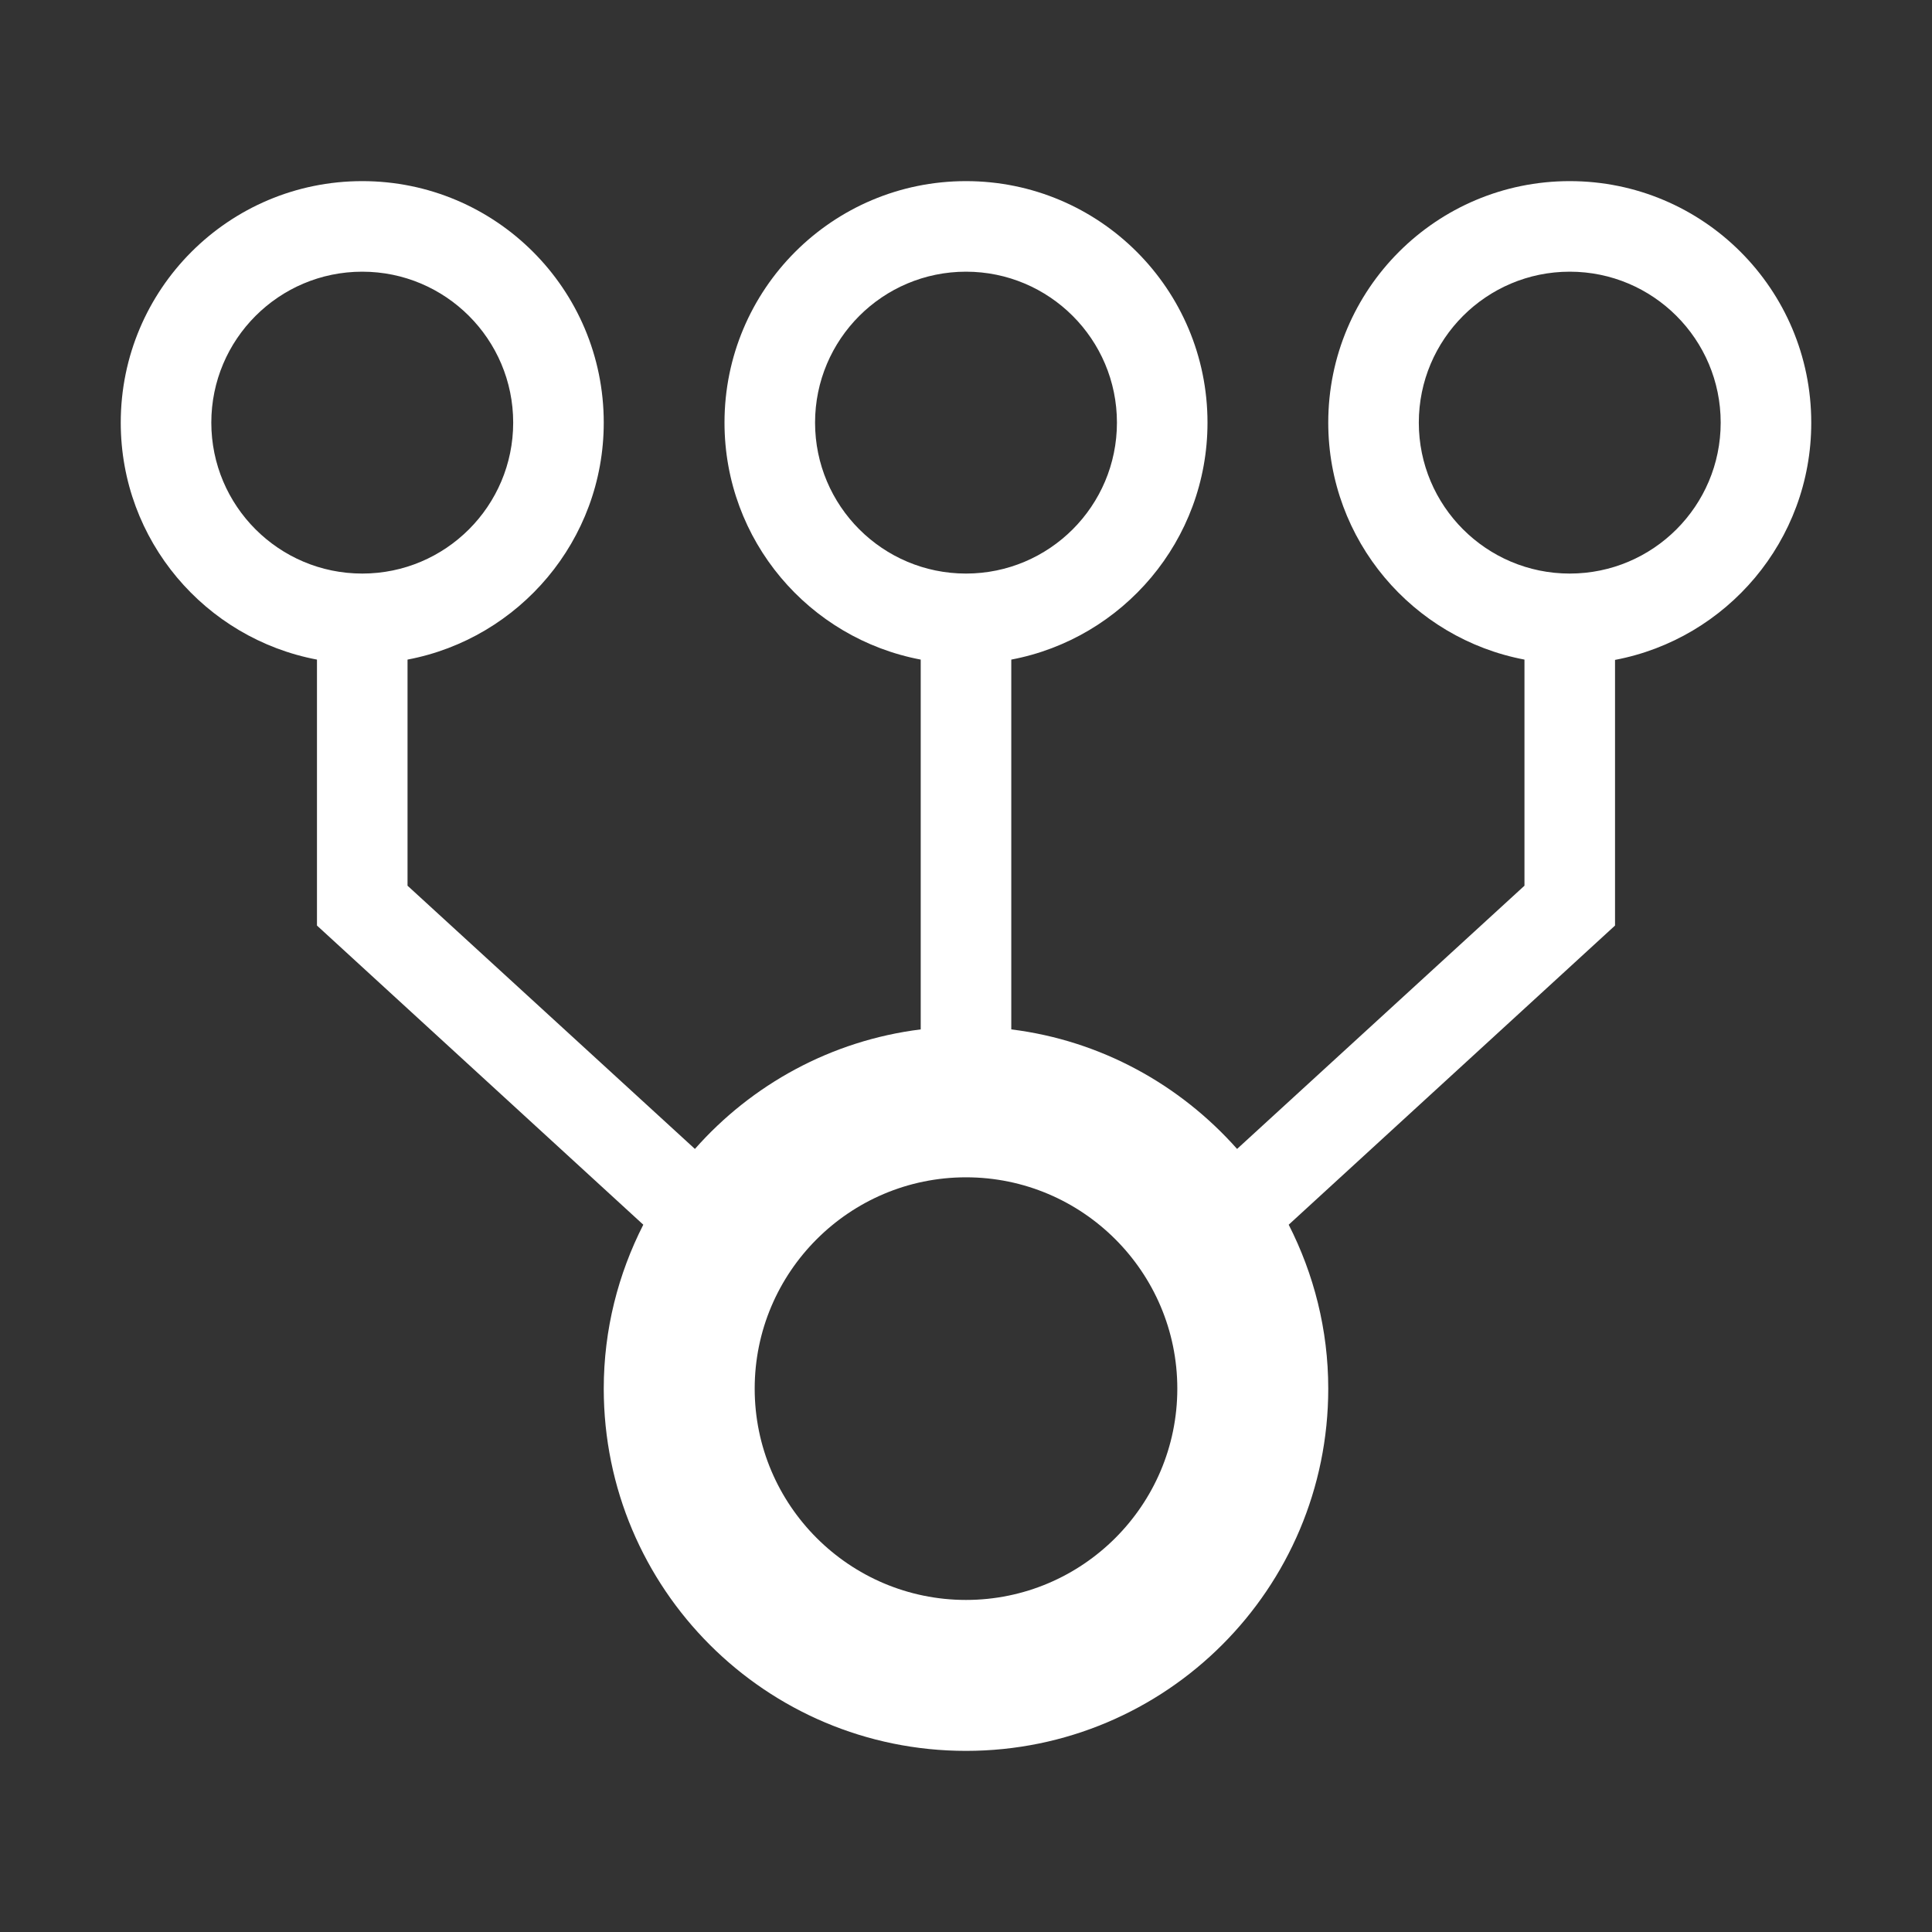 <svg xmlns="http://www.w3.org/2000/svg" viewBox="0 0 64 64"><rect x="0" y="0" width="64" height="64" fill="#333333" stroke="none"/><path fill="none" d="M0 0h64v64H0z"/><path d="M60 14c0-4.42-3.58-8-8-8s-8 3.58-8 8c0 3.9 2.8 7.15 6.5 7.85v7.49l-9.52 8.72c-1.89-2.13-4.51-3.59-7.48-3.96V21.85c3.7-.7 6.5-3.95 6.5-7.85 0-4.42-3.58-8-8-8s-8 3.58-8 8c0 3.91 2.8 7.15 6.5 7.85V34.1c-2.97.37-5.6 1.83-7.48 3.96l-9.52-8.72v-7.49c3.7-.7 6.5-3.95 6.5-7.85 0-4.42-3.58-8-8-8s-8 3.58-8 8c0 3.91 2.8 7.15 6.5 7.85v8.81l10.81 9.91C20.48 42.2 20 44.04 20 46c0 6.63 5.37 12 12 12s12-5.37 12-12c0-1.96-.48-3.8-1.31-5.43l10.81-9.91v-8.8c3.7-.7 6.5-3.95 6.5-7.85ZM7 14c0-2.76 2.24-5 5-5s5 2.24 5 5-2.24 5-5 5-5-2.24-5-5Zm20 0c0-2.76 2.24-5 5-5s5 2.24 5 5-2.24 5-5 5-5-2.24-5-5Zm5 39c-3.86 0-7-3.14-7-7s3.14-7 7-7 7 3.14 7 7-3.14 7-7 7Zm20-34c-2.76 0-5-2.24-5-5s2.24-5 5-5 5 2.24 5 5-2.24 5-5 5Z" fill="#fff"/></svg>